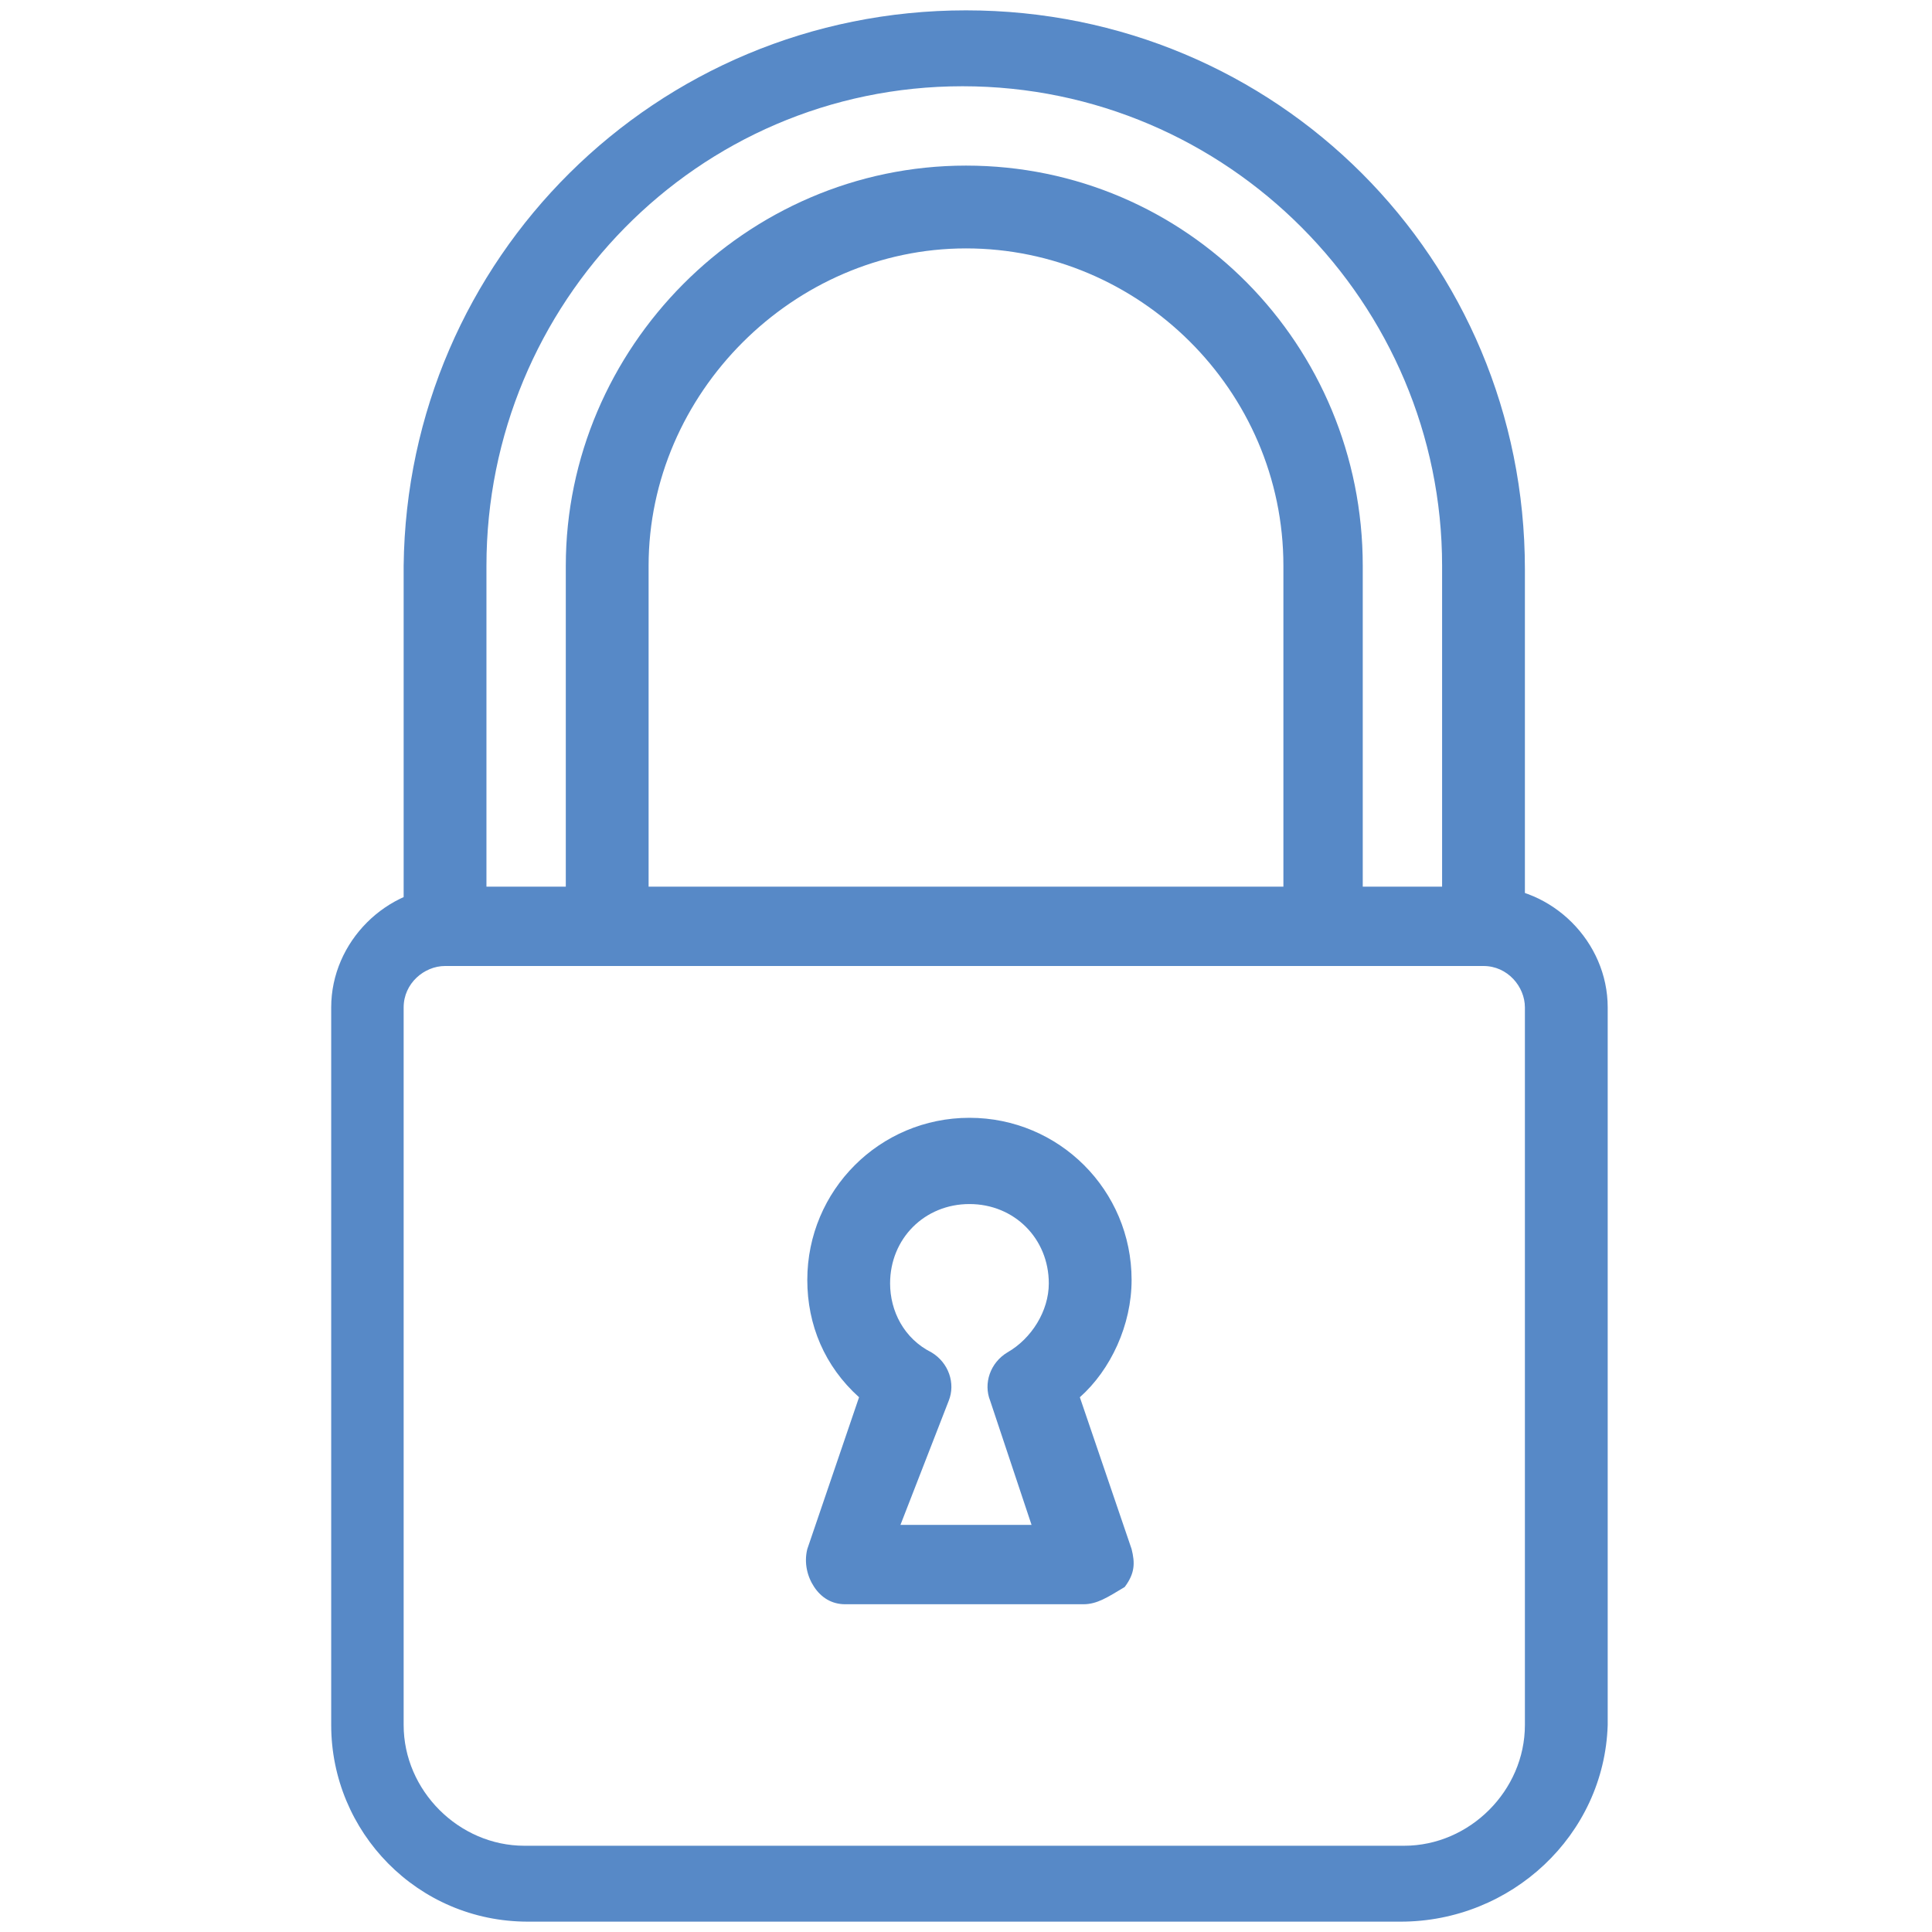 <?xml version="1.0" encoding="utf-8"?>
<!-- Generator: Adobe Illustrator 19.2.1, SVG Export Plug-In . SVG Version: 6.00 Build 0)  -->
<svg version="1.1" id="Capa_1" xmlns="http://www.w3.org/2000/svg" xmlns:xlink="http://www.w3.org/1999/xlink" x="0px" y="0px"
	 viewBox="0 0 56 56" style="enable-background:new 0 0 56 56;" xml:space="preserve">
<style type="text/css">
	.st0{fill:#5789c7;}
</style>
<g>
	<g>
		<path class="st0" d="M43,28c-0.6,0-1.2-0.5-1.2-1.2V16.4c0-7.6-6.2-13.9-13.9-13.9S14.1,8.8,14.1,16.4v10.4c0,0.6-0.5,1.2-1.2,1.2
			c-0.7,0-1.2-0.5-1.2-1.2V16.4C11.8,7.5,19,0.3,28,0.3s16.2,7.2,16.2,16.2v10.4C44.1,27.5,43.6,28,43,28z"/>
	</g>
	<g>
		<path class="st0" d="M38.4,28c-0.6,0-1.2-0.5-1.2-1.2V16.4c0-5.1-4.2-9.2-9.2-9.2s-9.2,4.2-9.2,9.2v10.4c0,0.6-0.5,1.2-1.2,1.2
			c-0.6,0-1.2-0.5-1.2-1.2V16.4c0-6.3,5.2-11.6,11.6-11.6S39.5,10,39.5,16.4v10.4C39.5,27.5,38.9,28,38.4,28z"/>
	</g>
	<g>
		<path class="st0" d="M40.6,55.7H15.3c-3.2,0-5.7-2.6-5.7-5.7V29.2c0-1.9,1.6-3.5,3.5-3.5h30c1.9,0,3.5,1.6,3.5,3.5V50
			C46.5,53.2,43.8,55.7,40.6,55.7z M12.9,28c-0.6,0-1.2,0.5-1.2,1.2V50c0,1.9,1.6,3.5,3.5,3.5h25.5c1.9,0,3.5-1.6,3.5-3.5V29.2
			c0-0.6-0.5-1.2-1.2-1.2H12.9z"/>
	</g>
	<g>
		<path class="st0" d="M31.4,46.5h-6.9c-0.4,0-0.7-0.2-0.9-0.5c-0.2-0.3-0.3-0.7-0.2-1.1l1.5-4.4c-1-0.9-1.5-2.1-1.5-3.4
			c0-2.6,2.1-4.7,4.7-4.7s4.7,2.1,4.7,4.7c0,1.3-0.6,2.6-1.5,3.4l1.5,4.4c0.1,0.4,0.1,0.7-0.2,1.1C32.1,46.3,31.8,46.5,31.4,46.5z
			 M26.1,44.2h3.8l-1.2-3.6c-0.2-0.5,0-1.1,0.5-1.4c0.7-0.4,1.2-1.2,1.2-2c0-1.3-1-2.3-2.3-2.3c-1.3,0-2.3,1-2.3,2.3
			c0,0.8,0.4,1.6,1.2,2c0.5,0.3,0.7,0.9,0.5,1.4L26.1,44.2z"/>
	</g>
</g>
</svg>
